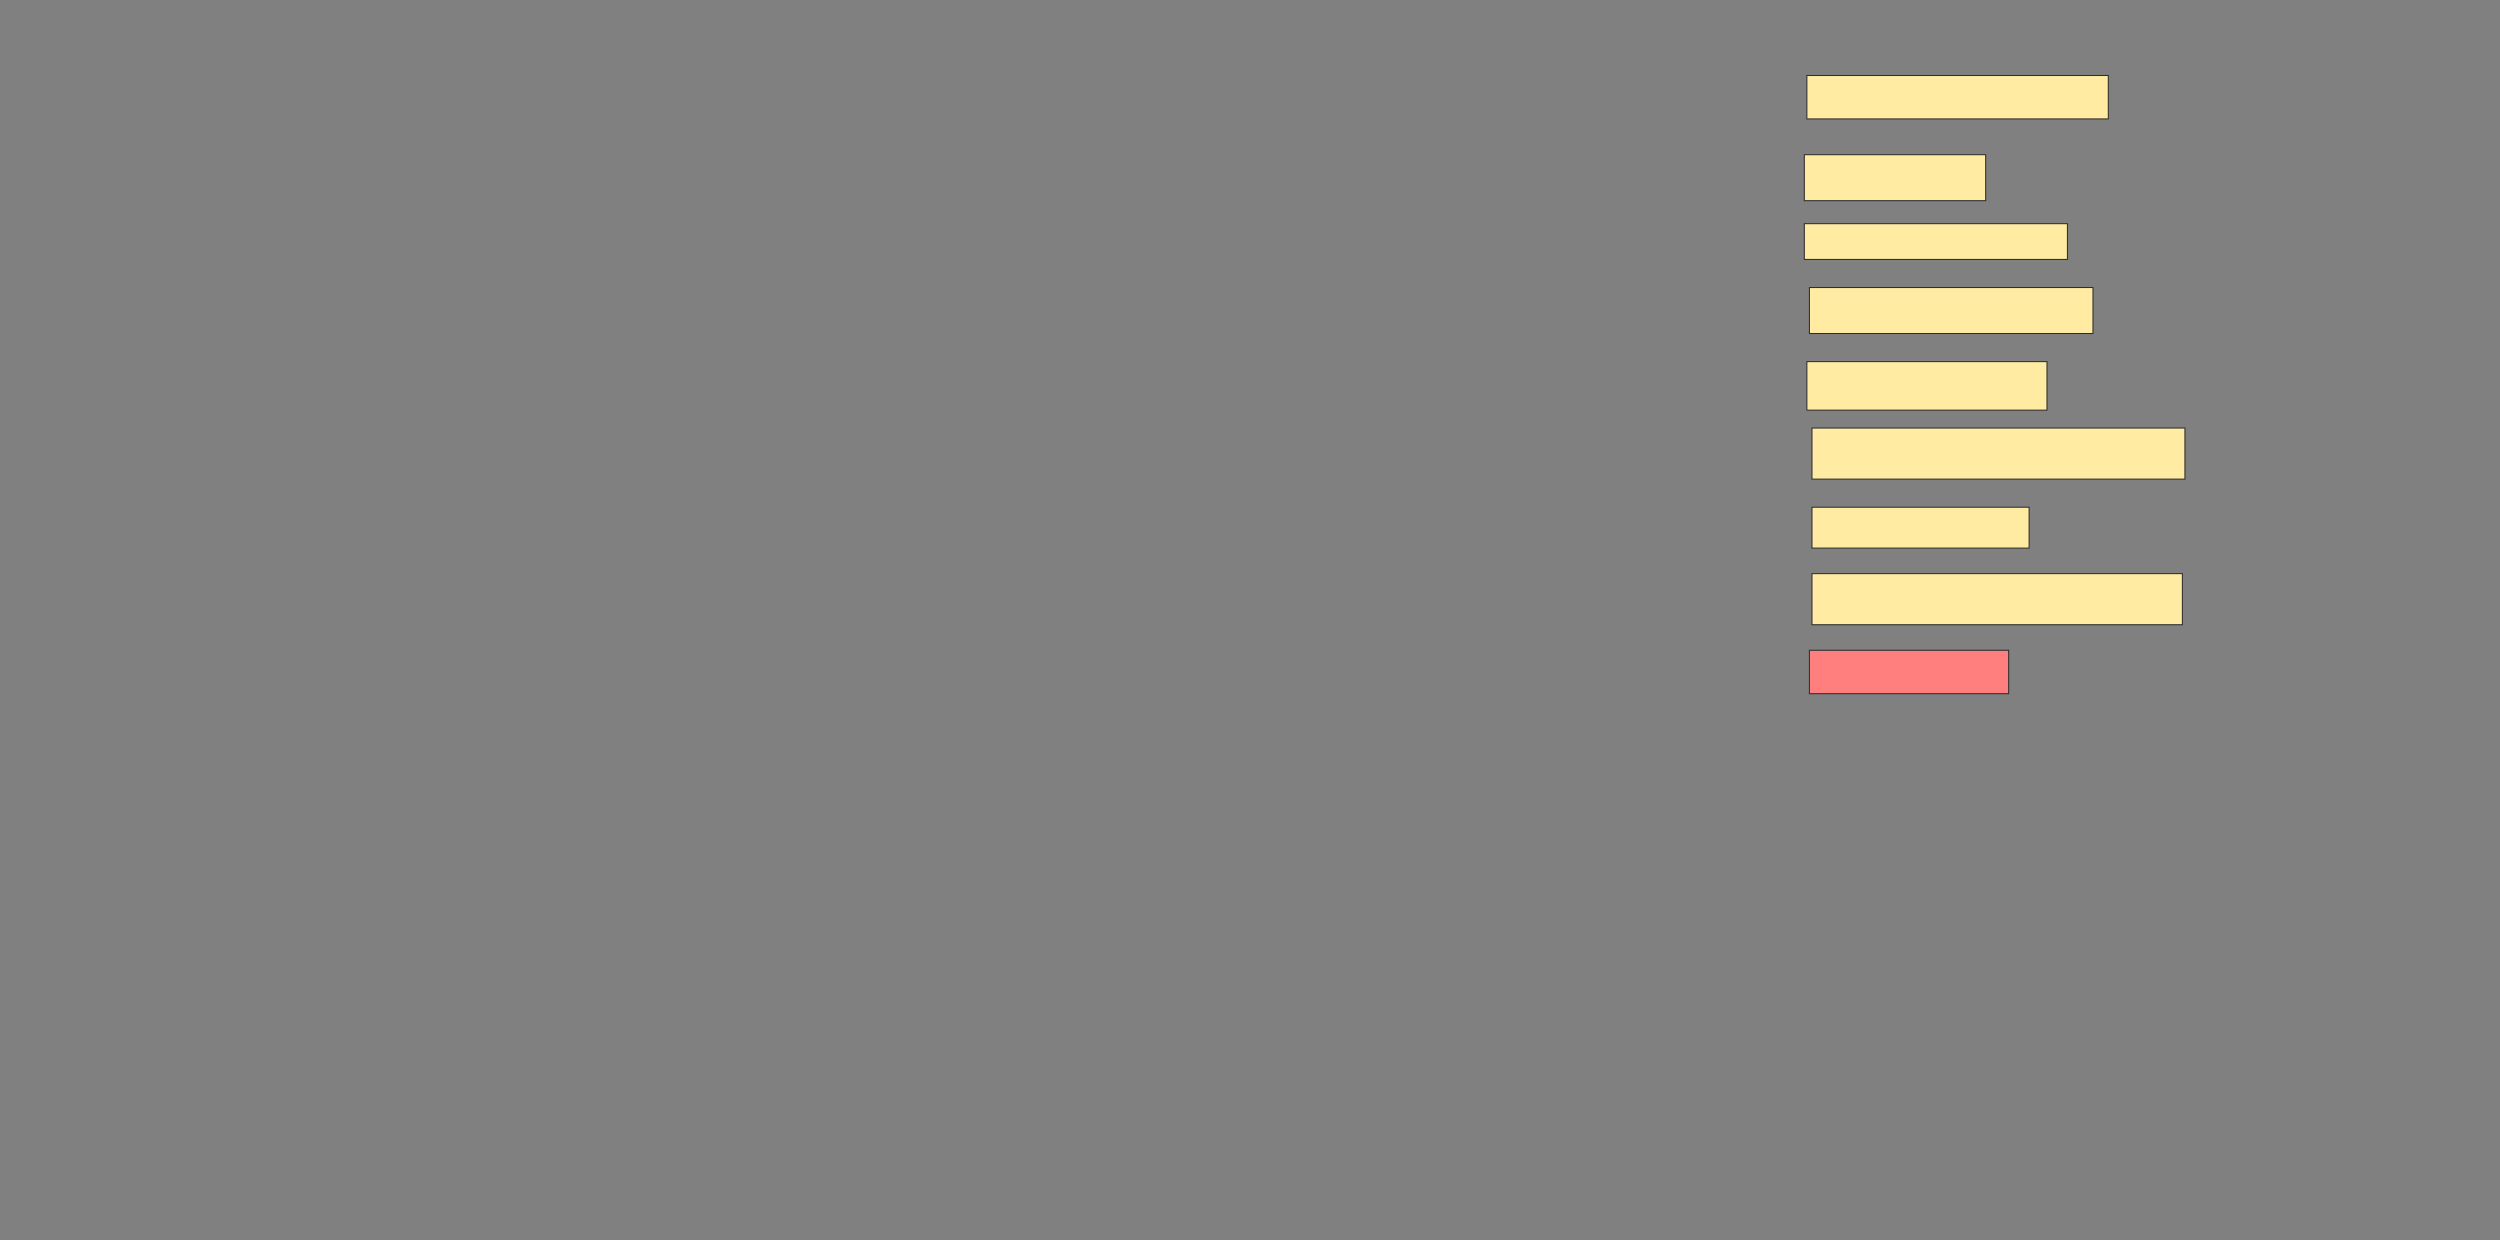 <svg xmlns="http://www.w3.org/2000/svg" width="2387" height="1184">
 <rect width="100%" height="100%" fill="#808080" stroke="none"/>
 <!-- Created with Image Occlusion Enhanced -->
 <g>
  <title>Labels</title>
 </g>
 <g>
  <title>Masks</title>
  <rect id="8da983ad43cc4a95ba82a6ba6cfaacfb-ao-1" height="41.463" width="287.805" y="72.098" x="1725.195" stroke="#2D2D2D" fill="#FFEBA2"/>
  <rect id="8da983ad43cc4a95ba82a6ba6cfaacfb-ao-2" height="43.902" width="173.171" y="147.707" x="1722.756" stroke="#2D2D2D" fill="#FFEBA2"/>
  <rect id="8da983ad43cc4a95ba82a6ba6cfaacfb-ao-3" height="34.146" width="251.22" y="213.561" x="1722.756" stroke="#2D2D2D" fill="#FFEBA2"/>
  <rect id="8da983ad43cc4a95ba82a6ba6cfaacfb-ao-4" height="43.902" width="270.732" y="274.537" x="1727.634" stroke="#2D2D2D" fill="#FFEBA2"/>
  <rect id="8da983ad43cc4a95ba82a6ba6cfaacfb-ao-5" height="46.341" width="229.268" y="345.268" x="1725.195" stroke="#2D2D2D" fill="#FFEBA2"/>
  <rect id="8da983ad43cc4a95ba82a6ba6cfaacfb-ao-6" height="48.78" width="356.098" y="408.683" x="1730.073" stroke="#2D2D2D" fill="#FFEBA2"/>
  <rect id="8da983ad43cc4a95ba82a6ba6cfaacfb-ao-7" height="39.024" width="207.317" y="484.293" x="1730.073" stroke="#2D2D2D" fill="#FFEBA2"/>
  <rect id="8da983ad43cc4a95ba82a6ba6cfaacfb-ao-8" height="48.78" width="353.659" y="547.707" x="1730.073" stroke="#2D2D2D" fill="#FFEBA2"/>
  <rect id="8da983ad43cc4a95ba82a6ba6cfaacfb-ao-9" height="41.463" width="190.244" y="620.878" x="1727.634" stroke="#2D2D2D" fill="#FF7E7E" class="qshape"/>
 </g>
</svg>